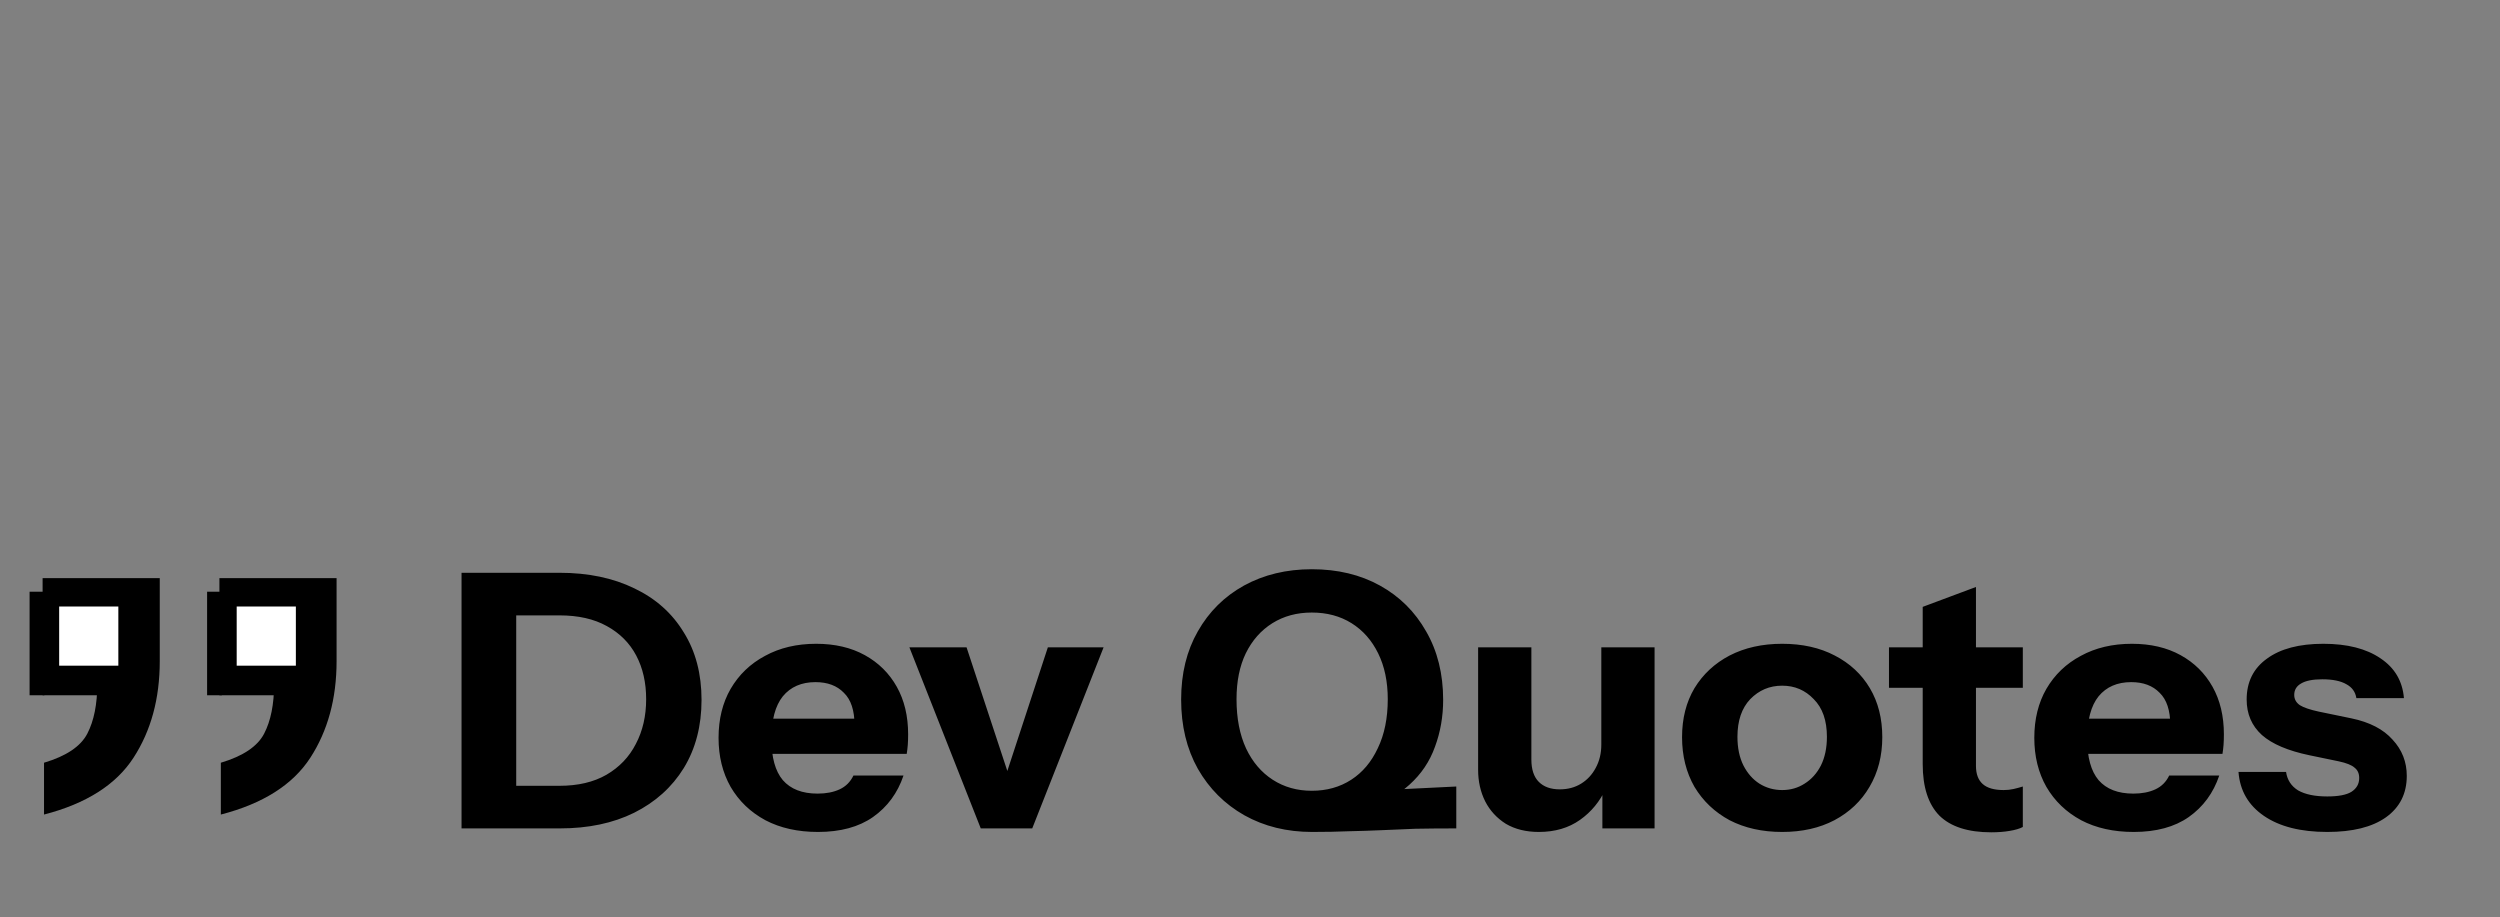<svg width="169" height="62" viewBox="0 0 169 62" fill="none" xmlns="http://www.w3.org/2000/svg">
<rect x="0" y="0" width="169" height="62" fill="#808080" stroke="none"/>
<path d="M33.456 56V53.12H37.824C39.072 53.12 40.128 52.872 40.992 52.376C41.872 51.864 42.536 51.168 42.984 50.288C43.448 49.408 43.68 48.4 43.68 47.264C43.68 46.144 43.456 45.16 43.008 44.312C42.56 43.464 41.896 42.8 41.016 42.32C40.152 41.84 39.088 41.6 37.824 41.6H33.528V38.72H37.824C39.76 38.72 41.448 39.072 42.888 39.776C44.328 40.464 45.44 41.456 46.224 42.752C47.024 44.032 47.424 45.552 47.424 47.312C47.424 49.072 47.024 50.608 46.224 51.92C45.424 53.216 44.304 54.224 42.864 54.944C41.44 55.648 39.768 56 37.848 56H33.456ZM31.2 56V38.72H34.896V56H31.2ZM55.294 56.24C53.934 56.24 52.75 55.976 51.742 55.448C50.734 54.904 49.95 54.152 49.39 53.192C48.846 52.232 48.574 51.128 48.574 49.88C48.574 48.616 48.846 47.512 49.39 46.568C49.95 45.608 50.726 44.864 51.718 44.336C52.71 43.792 53.862 43.52 55.174 43.52C56.438 43.52 57.534 43.776 58.462 44.288C59.39 44.8 60.11 45.512 60.622 46.424C61.134 47.336 61.39 48.408 61.39 49.64C61.39 49.896 61.382 50.136 61.366 50.36C61.35 50.568 61.326 50.768 61.294 50.96H50.686V48.584H58.39L57.766 49.016C57.766 48.024 57.526 47.296 57.046 46.832C56.582 46.352 55.942 46.112 55.126 46.112C54.182 46.112 53.446 46.432 52.918 47.072C52.406 47.712 52.15 48.672 52.15 49.952C52.15 51.2 52.406 52.128 52.918 52.736C53.446 53.344 54.23 53.648 55.27 53.648C55.846 53.648 56.342 53.552 56.758 53.36C57.174 53.168 57.486 52.856 57.694 52.424H61.078C60.678 53.608 59.99 54.544 59.014 55.232C58.054 55.904 56.814 56.24 55.294 56.24ZM66.299 56L61.475 43.76H65.339L69.107 55.184H67.091L70.835 43.76H74.603L69.779 56H66.299ZM88.701 56.24C86.989 56.24 85.461 55.864 84.117 55.112C82.789 54.36 81.741 53.312 80.973 51.968C80.221 50.624 79.845 49.064 79.845 47.288C79.845 45.528 80.221 43.992 80.973 42.68C81.725 41.352 82.765 40.32 84.093 39.584C85.437 38.848 86.965 38.48 88.677 38.48C90.421 38.48 91.957 38.848 93.285 39.584C94.613 40.32 95.653 41.352 96.405 42.68C97.173 44.008 97.557 45.552 97.557 47.312C97.557 48.432 97.373 49.488 97.005 50.48C96.653 51.472 96.077 52.328 95.277 53.048C94.493 53.768 93.453 54.304 92.157 54.656L88.701 56.24ZM88.677 53.456C89.685 53.456 90.573 53.208 91.341 52.712C92.109 52.216 92.709 51.504 93.141 50.576C93.589 49.648 93.813 48.544 93.813 47.264C93.813 46.08 93.597 45.048 93.165 44.168C92.733 43.288 92.133 42.608 91.365 42.128C90.597 41.648 89.701 41.408 88.677 41.408C87.669 41.408 86.781 41.648 86.013 42.128C85.245 42.608 84.645 43.288 84.213 44.168C83.797 45.032 83.589 46.064 83.589 47.264C83.589 48.56 83.805 49.672 84.237 50.6C84.669 51.512 85.269 52.216 86.037 52.712C86.805 53.208 87.685 53.456 88.677 53.456ZM88.701 56.24V53.648L98.445 53.168V56C97.421 56 96.501 56.008 95.685 56.024C94.885 56.056 94.125 56.088 93.405 56.12C92.685 56.152 91.949 56.176 91.197 56.192C90.445 56.224 89.613 56.24 88.701 56.24ZM104.025 56.24C103.161 56.24 102.417 56.056 101.793 55.688C101.185 55.304 100.721 54.8 100.401 54.176C100.081 53.536 99.921 52.824 99.921 52.04V43.76H103.521V51.344C103.521 52.016 103.689 52.52 104.025 52.856C104.361 53.192 104.833 53.36 105.441 53.36C105.985 53.36 106.465 53.232 106.881 52.976C107.297 52.72 107.625 52.368 107.865 51.92C108.121 51.456 108.249 50.928 108.249 50.336L108.561 53.288C108.161 54.168 107.577 54.88 106.809 55.424C106.041 55.968 105.113 56.24 104.025 56.24ZM108.321 56V53.12H108.249V43.76H111.849V56H108.321ZM120.475 56.24C119.131 56.24 117.947 55.976 116.923 55.448C115.915 54.904 115.123 54.152 114.547 53.192C113.987 52.216 113.707 51.096 113.707 49.832C113.707 48.568 113.987 47.464 114.547 46.52C115.123 45.576 115.915 44.84 116.923 44.312C117.947 43.784 119.131 43.52 120.475 43.52C121.835 43.52 123.019 43.784 124.027 44.312C125.051 44.84 125.843 45.576 126.403 46.52C126.963 47.464 127.243 48.568 127.243 49.832C127.243 51.096 126.955 52.216 126.379 53.192C125.819 54.152 125.027 54.904 124.003 55.448C122.995 55.976 121.819 56.24 120.475 56.24ZM120.475 53.408C121.035 53.408 121.539 53.264 121.987 52.976C122.451 52.688 122.819 52.28 123.091 51.752C123.363 51.208 123.499 50.56 123.499 49.808C123.499 48.704 123.203 47.856 122.611 47.264C122.035 46.656 121.323 46.352 120.475 46.352C119.627 46.352 118.907 46.656 118.315 47.264C117.739 47.872 117.451 48.72 117.451 49.808C117.451 50.56 117.587 51.208 117.859 51.752C118.131 52.28 118.491 52.688 118.939 52.976C119.403 53.264 119.915 53.408 120.475 53.408ZM134.607 56.264C133.039 56.264 131.871 55.888 131.103 55.136C130.351 54.368 129.975 53.208 129.975 51.656V41.024L133.575 39.68V51.776C133.575 52.32 133.727 52.728 134.031 53C134.335 53.272 134.807 53.408 135.447 53.408C135.687 53.408 135.911 53.384 136.119 53.336C136.327 53.288 136.535 53.232 136.743 53.168V55.904C136.535 56.016 136.239 56.104 135.855 56.168C135.487 56.232 135.071 56.264 134.607 56.264ZM127.695 46.496V43.76H136.743V46.496H127.695ZM144.239 56.24C142.879 56.24 141.695 55.976 140.687 55.448C139.679 54.904 138.895 54.152 138.335 53.192C137.791 52.232 137.519 51.128 137.519 49.88C137.519 48.616 137.791 47.512 138.335 46.568C138.895 45.608 139.671 44.864 140.663 44.336C141.655 43.792 142.807 43.52 144.119 43.52C145.383 43.52 146.479 43.776 147.407 44.288C148.335 44.8 149.055 45.512 149.567 46.424C150.079 47.336 150.335 48.408 150.335 49.64C150.335 49.896 150.327 50.136 150.311 50.36C150.295 50.568 150.271 50.768 150.239 50.96H139.631V48.584H147.335L146.711 49.016C146.711 48.024 146.471 47.296 145.991 46.832C145.527 46.352 144.887 46.112 144.071 46.112C143.127 46.112 142.391 46.432 141.863 47.072C141.351 47.712 141.095 48.672 141.095 49.952C141.095 51.2 141.351 52.128 141.863 52.736C142.391 53.344 143.175 53.648 144.215 53.648C144.791 53.648 145.287 53.552 145.703 53.36C146.119 53.168 146.431 52.856 146.639 52.424H150.023C149.623 53.608 148.935 54.544 147.959 55.232C146.999 55.904 145.759 56.24 144.239 56.24ZM157.322 56.24C155.53 56.24 154.106 55.88 153.05 55.16C151.994 54.44 151.418 53.448 151.322 52.184H154.538C154.618 52.728 154.89 53.144 155.354 53.432C155.834 53.704 156.49 53.84 157.322 53.84C158.074 53.84 158.618 53.736 158.954 53.528C159.306 53.304 159.482 52.992 159.482 52.592C159.482 52.288 159.378 52.056 159.17 51.896C158.978 51.72 158.618 51.576 158.09 51.464L156.122 51.056C154.666 50.752 153.594 50.296 152.906 49.688C152.218 49.064 151.874 48.264 151.874 47.288C151.874 46.104 152.33 45.184 153.242 44.528C154.154 43.856 155.426 43.52 157.058 43.52C158.674 43.52 159.962 43.848 160.922 44.504C161.882 45.144 162.41 46.04 162.506 47.192H159.29C159.226 46.776 159.002 46.464 158.618 46.256C158.234 46.032 157.69 45.92 156.986 45.92C156.346 45.92 155.866 46.016 155.546 46.208C155.242 46.384 155.09 46.64 155.09 46.976C155.09 47.264 155.218 47.496 155.474 47.672C155.73 47.832 156.154 47.976 156.746 48.104L158.954 48.56C160.186 48.816 161.114 49.296 161.738 50C162.378 50.688 162.698 51.504 162.698 52.448C162.698 53.648 162.226 54.584 161.282 55.256C160.354 55.912 159.034 56.24 157.322 56.24Z" fill="black"/>
<path d="M2.976 55.064V51.56C4.48 51.112 5.456 50.456 5.904 49.592C6.352 48.728 6.576 47.608 6.576 46.232L9.504 47H2.88V39.08H10.8V44.696C10.8 47.224 10.208 49.4 9.024 51.224C7.84 53.048 5.824 54.328 2.976 55.064ZM14.929 55.064V51.56C16.433 51.112 17.409 50.456 17.857 49.592C18.305 48.728 18.529 47.608 18.529 46.232L21.457 47H14.833V39.08H22.753V44.696C22.753 47.224 22.161 49.4 20.977 51.224C19.793 53.048 17.777 54.328 14.929 55.064Z" fill="black"/>
<rect x="4" y="41" width="4" height="4" fill="white"/>
<rect x="16" y="41" width="4" height="4" fill="white"/>
<line x1="2.5" y1="40" x2="2.5" y2="47" stroke="black"/>
<line x1="14.5" y1="40" x2="14.5" y2="47" stroke="black"/>
</svg>
